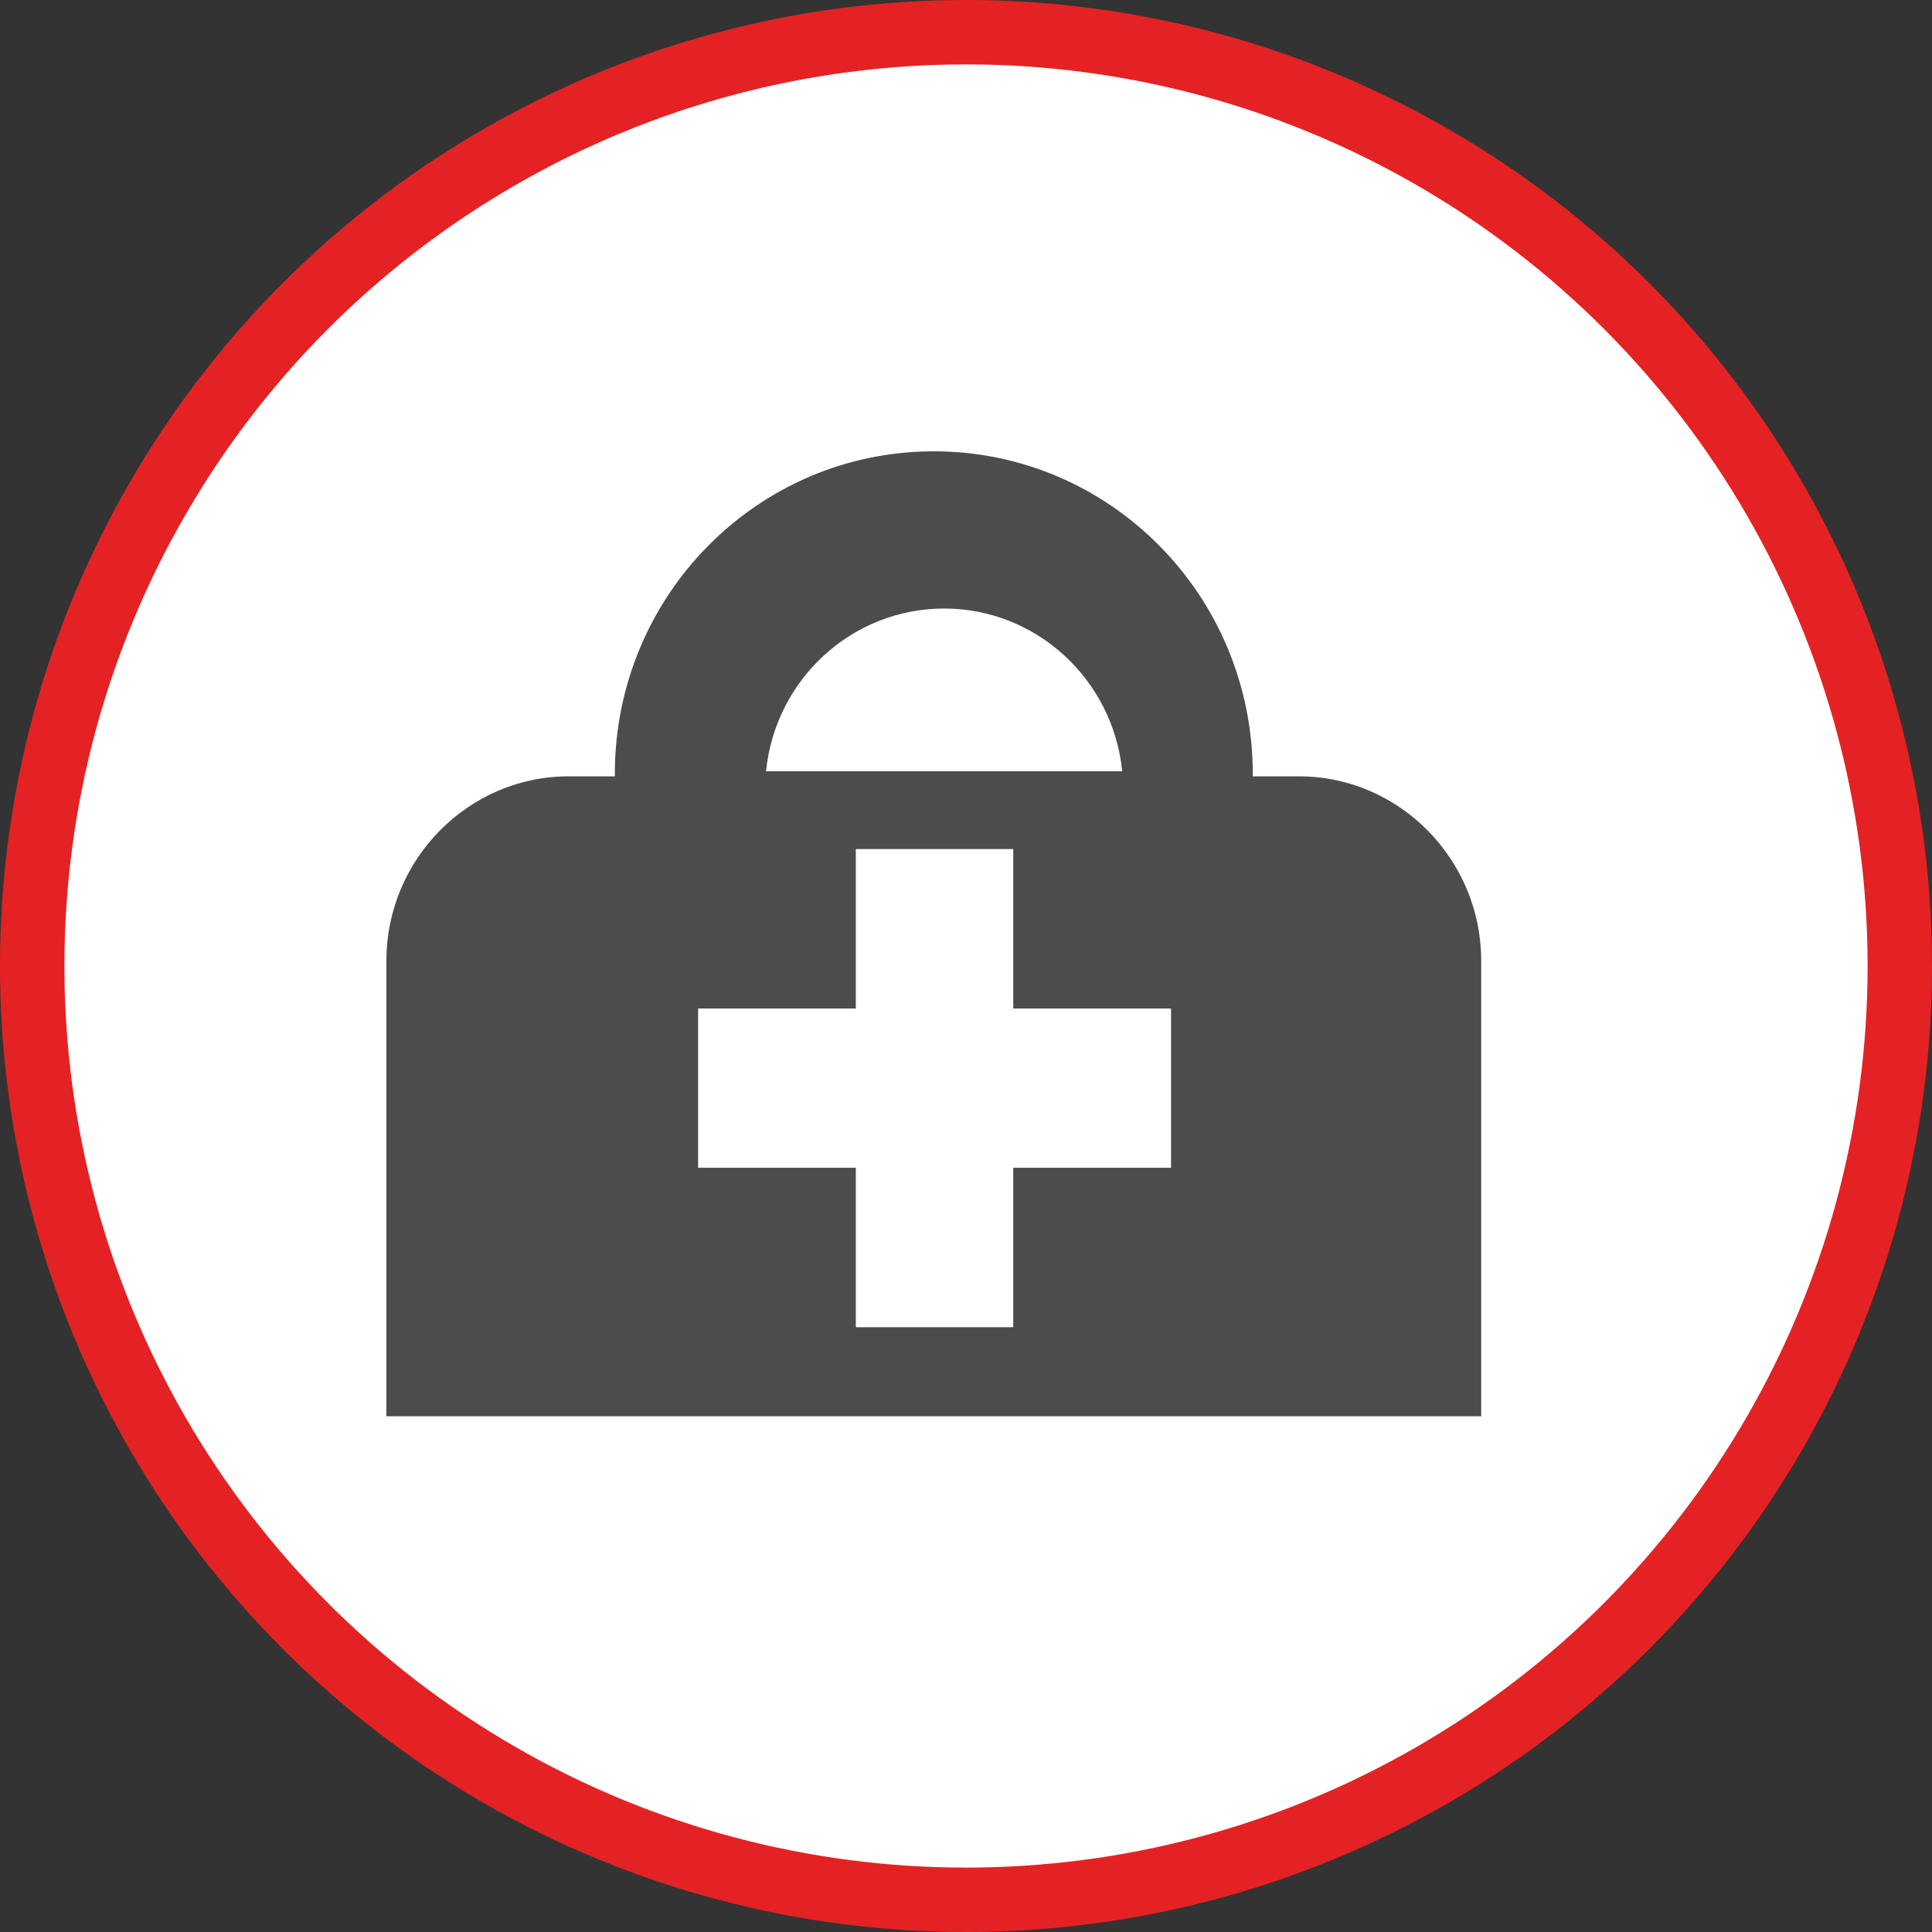<?xml version="1.0" encoding="UTF-8" standalone="no"?>
<!-- Created with Inkscape (http://www.inkscape.org/) -->

<svg
   xmlns:dc="http://purl.org/dc/elements/1.1/"
   xmlns:cc="http://creativecommons.org/ns#"
   xmlns:rdf="http://www.w3.org/1999/02/22-rdf-syntax-ns#"
   xmlns:svg="http://www.w3.org/2000/svg"
   xmlns="http://www.w3.org/2000/svg"
   xmlns:xlink="http://www.w3.org/1999/xlink"
   xmlns:sodipodi="http://sodipodi.sourceforge.net/DTD/sodipodi-0.dtd"
   xmlns:inkscape="http://www.inkscape.org/namespaces/inkscape"
   width="30px"
   height="30px"
   version="1.1"
   id="svg8"
   inkscape:version="0.92.4 5da689c313, 2019-01-14"
   sodipodi:docname="container.svg">
  <rect width="100%" height="100%" fill="#333333" stroke="none"/>
  <defs
     id="defs2" />
  <sodipodi:namedview
     id="base"
     pagecolor="#ffffff"
     bordercolor="#666666"
     borderopacity="1.0"
     inkscape:pageopacity="0.0"
     inkscape:pageshadow="2"
     inkscape:zoom="13.049334"
     inkscape:cx="18.679046"
     inkscape:cy="12.165829"
     inkscape:document-units="px"
     inkscape:current-layer="layer1"
     showgrid="false"
     inkscape:snap-page="false"
     units="px"
     inkscape:window-width="1884"
     inkscape:window-height="1061"
     inkscape:window-x="0"
     inkscape:window-y="0"
     inkscape:window-maximized="1"
     fit-margin-top="0"
     fit-margin-left="0"
     fit-margin-right="0"
     fit-margin-bottom="0" />
    <circle
       style="color:#000000;clip-rule:nonzero;display:inline;overflow:visible;visibility:visible;opacity:1;isolation:auto;mix-blend-mode:normal;color-interpolation:sRGB;color-interpolation-filters:linearRGB;solid-color:#000000;solid-opacity:1;vector-effect:none;fill:#ffffff;fill-opacity:1;fill-rule:evenodd;stroke:#e42224;stroke-width:1;stroke-linecap:butt;stroke-linejoin:miter;stroke-miterlimit:4;stroke-dasharray:none;stroke-dashoffset:0;stroke-opacity:1;marker:none;color-rendering:auto;image-rendering:auto;shape-rendering:auto;text-rendering:auto;enable-background:accumulate"
       id="path815"
       cx="15"
       cy="15"
       r="14.5" />
<g transform="translate(6,7)"><g id="surface1">
<path style=" stroke:none;fill-rule:nonzero;fill:rgb(30%,30%,30%);fill-opacity:1;" d="M 11.426 4.977 L 5.895 4.977 C 6.039 3.543 7.234 2.449 8.66 2.449 C 10.086 2.449 11.281 3.543 11.426 4.977 Z M 7.289 13.609 L 7.289 11.133 L 4.84 11.133 L 4.84 8.66 L 7.289 8.66 L 7.289 6.184 L 9.734 6.184 L 9.734 8.66 L 12.184 8.66 L 12.184 11.133 L 9.734 11.133 L 9.734 13.609 Z M 14.172 5.055 L 13.453 5.055 C 13.453 5.043 13.453 5.031 13.453 5.016 C 13.453 2.25 11.238 0.008 8.5 0.008 C 5.762 0.008 3.547 2.25 3.547 5.016 C 3.547 5.031 3.547 5.043 3.547 5.055 L 2.828 5.055 C 1.273 5.055 0 6.344 0 7.918 L 0 14.992 L 17 14.992 L 17 7.918 C 17 6.344 15.727 5.055 14.172 5.055 Z M 14.172 5.055 "/>
</g>
</g>
</svg>
